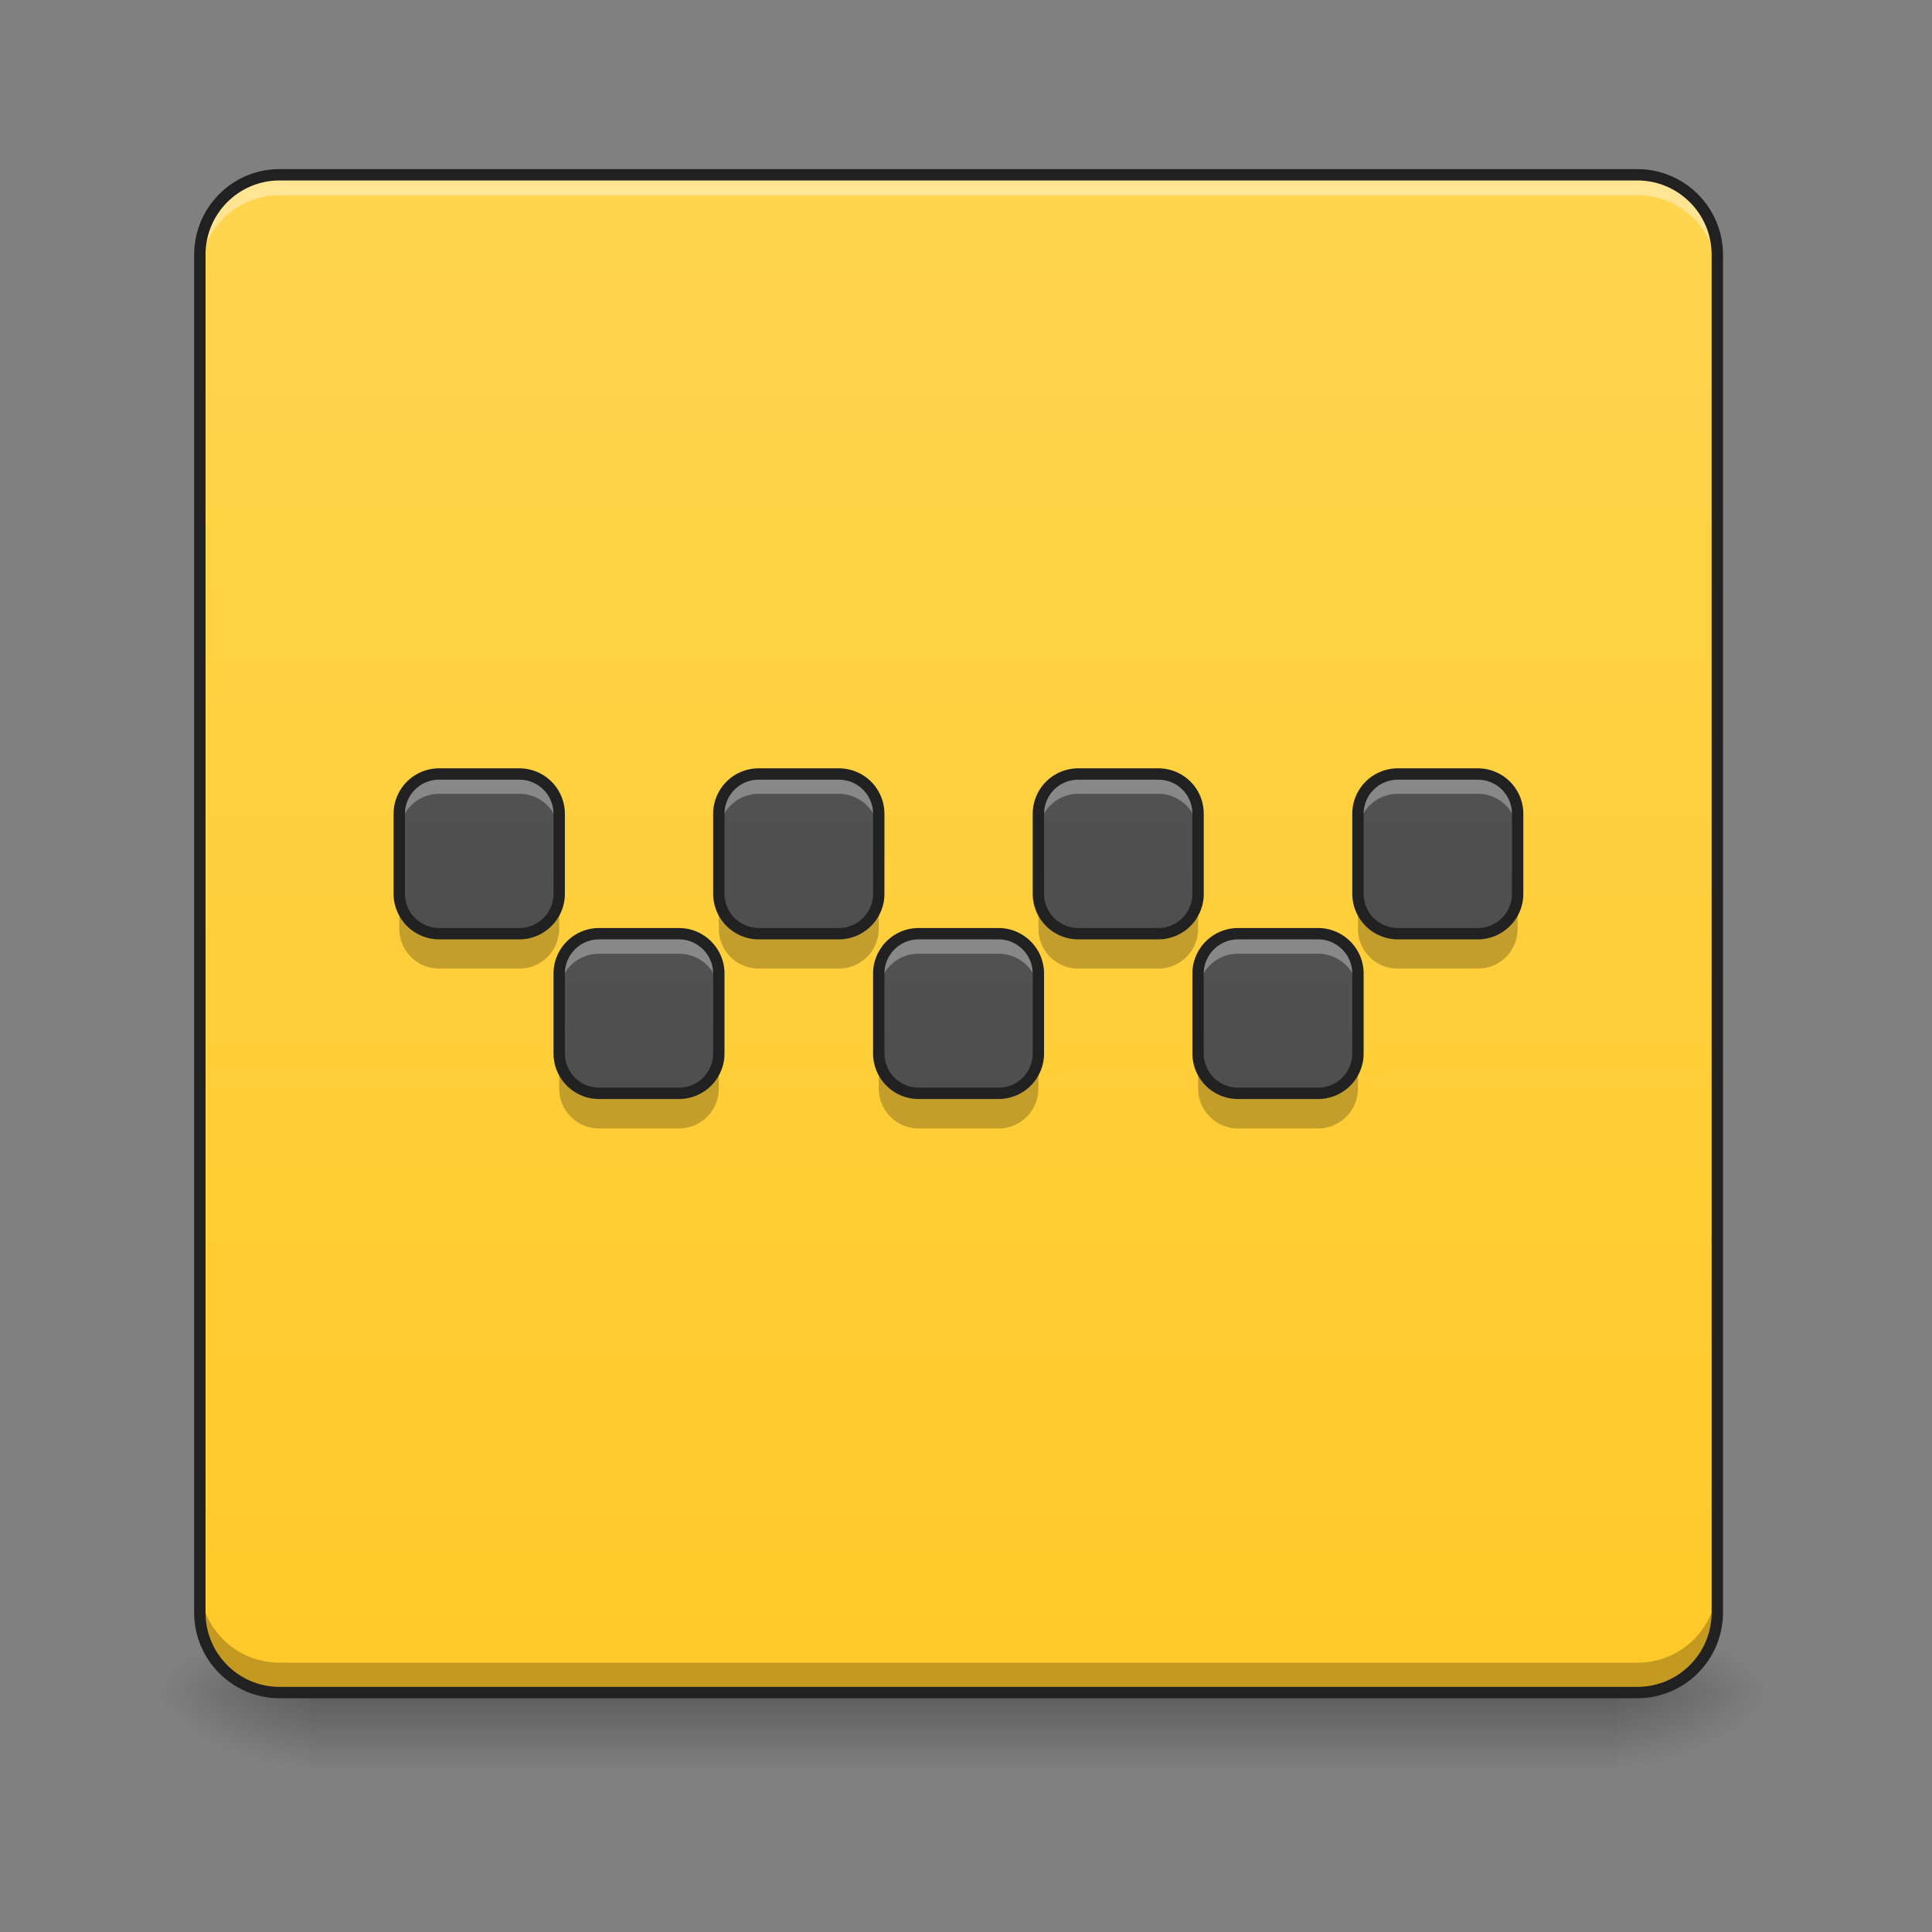 <svg height="32" width="32" xmlns="http://www.w3.org/2000/svg" xmlns:xlink="http://www.w3.org/1999/xlink"><rect width="100%" height="100%" fill="#808080" stroke="none"/><linearGradient id="a" gradientUnits="userSpaceOnUse" x1="15.875" x2="15.875" y1="28.033" y2="29.356"><stop offset="0" stop-opacity=".275"/><stop offset="1" stop-opacity="0"/></linearGradient><linearGradient id="b"><stop offset="0" stop-opacity=".314"/><stop offset=".222" stop-opacity=".275"/><stop offset="1" stop-opacity="0"/></linearGradient><radialGradient id="c" cx="450.909" cy="189.579" gradientTransform="matrix(0 -.078 -.141 0 53.123 63.595)" gradientUnits="userSpaceOnUse" r="21.167" xlink:href="#b"/><radialGradient id="d" cx="450.909" cy="189.579" gradientTransform="matrix(0 .078 .141 0 -21.205 -7.527)" gradientUnits="userSpaceOnUse" r="21.167" xlink:href="#b"/><radialGradient id="e" cx="450.909" cy="189.579" gradientTransform="matrix(0 -.078 .141 0 -21.205 63.595)" gradientUnits="userSpaceOnUse" r="21.167" xlink:href="#b"/><radialGradient id="f" cx="450.909" cy="189.579" gradientTransform="matrix(0 .078 -.141 0 53.123 -7.527)" gradientUnits="userSpaceOnUse" r="21.167" xlink:href="#b"/><linearGradient id="g" gradientTransform="matrix(.059 0 0 .062 .794 13.439)" gradientUnits="userSpaceOnUse" x1="254" x2="254" y1="233.5" y2="-168.667"><stop offset="0" stop-color="#ffca28"/><stop offset="1" stop-color="#ffd54f"/></linearGradient><linearGradient id="h"><stop offset="0" stop-color="#424242"/><stop offset="1" stop-color="#616161"/></linearGradient><linearGradient id="i" gradientUnits="userSpaceOnUse" x1="15.875" x2="15.875" xlink:href="#h" y1="28.033" y2="2.897"/><linearGradient id="j" gradientUnits="userSpaceOnUse" x1="13.229" x2="13.229" xlink:href="#h" y1="25.387" y2=".251"/><linearGradient id="k" gradientUnits="userSpaceOnUse" x1="18.521" x2="18.521" xlink:href="#h" y1="25.387" y2=".251"/><linearGradient id="l" gradientUnits="userSpaceOnUse" x1="21.167" x2="21.167" xlink:href="#h" y1="28.033" y2="2.897"/><linearGradient id="m" gradientUnits="userSpaceOnUse" x1="10.583" x2="10.583" xlink:href="#h" y1="28.033" y2="2.897"/><linearGradient id="n" gradientUnits="userSpaceOnUse" x1="7.937" x2="7.937" xlink:href="#h" y1="25.387" y2=".251"/><linearGradient id="o" gradientUnits="userSpaceOnUse" x1="23.813" x2="23.813" xlink:href="#h" y1="25.387" y2=".251"/><path d="m5.125 28.035h21.668v1.32h-21.668zm0 0" fill="url(#a)"/><path d="m26.793 28.035h2.645v-1.324h-2.645zm0 0" fill="url(#c)"/><path d="m5.125 28.035h-2.645v1.32h2.645zm0 0" fill="url(#d)"/><path d="m5.125 28.035h-2.645v-1.324h2.645zm0 0" fill="url(#e)"/><path d="m26.793 28.035h2.645v1.32h-2.645zm0 0" fill="url(#f)"/><path d="m4.629 2.895h22.491c.73 0 1.324.593 1.324 1.324v22.491c0 .73-.593 1.324-1.324 1.324h-22.49c-.73 0-1.32-.594-1.32-1.324v-22.491c0-.73.59-1.324 1.32-1.324zm0 0" fill="url(#g)"/><path d="m4.629 2.895c-.73 0-1.32.59-1.32 1.324v.34c0-.735.59-1.325 1.32-1.325h22.491c.734 0 1.324.59 1.324 1.325v-.34a1.32 1.32 0 0 0 -1.324-1.324zm0 0" fill="#fff" fill-opacity=".392"/><path d="m4.629 28.035c-.73 0-1.32-.59-1.32-1.324v-.496c0 .734.59 1.324 1.32 1.324h22.491a1.32 1.32 0 0 0 1.324-1.324v.496a1.32 1.32 0 0 1 -1.324 1.324zm0 0" fill-opacity=".235"/><path d="m4.629 2.895h22.491c.73 0 1.324.593 1.324 1.324v22.491c0 .73-.593 1.324-1.324 1.324h-22.49c-.73 0-1.32-.594-1.32-1.324v-22.491c0-.73.59-1.324 1.32-1.324zm0 0" fill="none" stroke="#212121" stroke-linecap="round" stroke-width=".188"/><path d="m15.215 15.465h1.324c.363 0 .66.297.66.66v1.324a.66.66 0 0 1 -.66.66h-1.324a.66.66 0 0 1 -.66-.66v-1.324c0-.363.297-.66.66-.66zm0 0" fill="url(#i)"/><path d="m15.215 15.547a.66.66 0 0 0 -.66.664v.246c0-.367.293-.66.66-.66h1.324c.367 0 .66.293.66.66v-.246a.66.66 0 0 0 -.66-.664zm0 0" fill="#fff" fill-opacity=".314"/><path d="m14.555 17.531v.496a.66.66 0 0 0 .66.664h1.324a.66.66 0 0 0 .66-.664v-.496a.66.66 0 0 1 -.66.664h-1.324a.66.66 0 0 1 -.66-.664zm0 0" fill-opacity=".235"/><path d="m15.215 15.465h1.324c.363 0 .66.297.66.66v1.324a.66.66 0 0 1 -.66.66h-1.324a.66.66 0 0 1 -.66-.66v-1.324c0-.363.297-.66.66-.66zm0 0" fill="none" stroke="#212121" stroke-linecap="round" stroke-linejoin="round" stroke-width=".188"/><path d="m12.57 12.82h1.32a.66.66 0 0 1 .665.66v1.325c0 .363-.297.66-.664.66h-1.32a.663.663 0 0 1 -.665-.66v-1.325a.66.66 0 0 1 .664-.66zm0 0" fill="url(#j)"/><path d="m12.57 12.902a.66.66 0 0 0 -.664.66v.25c0-.367.297-.664.664-.664h1.32c.368 0 .665.297.665.665v-.25a.66.66 0 0 0 -.664-.66zm0 0" fill="#fff" fill-opacity=".314"/><path d="m11.906 14.887v.496c0 .367.297.66.664.66h1.32a.66.66 0 0 0 .665-.66v-.496a.66.66 0 0 1 -.664.66h-1.32a.66.66 0 0 1 -.665-.66zm0 0" fill-opacity=".235"/><path d="m12.57 12.82h1.32a.66.66 0 0 1 .665.66v1.325c0 .363-.297.66-.664.66h-1.32a.663.663 0 0 1 -.665-.66v-1.325a.66.66 0 0 1 .664-.66zm0 0" fill="none" stroke="#212121" stroke-linecap="round" stroke-linejoin="round" stroke-width=".188"/><path d="m17.86 12.82h1.324c.367 0 .66.293.66.66v1.325a.66.66 0 0 1 -.66.66h-1.325a.662.662 0 0 1 -.66-.66v-1.325a.66.66 0 0 1 .66-.66zm0 0" fill="url(#k)"/><path d="m17.86 12.902a.66.66 0 0 0 -.66.66v.25c0-.367.296-.664.66-.664h1.324a.66.66 0 0 1 .66.665v-.25a.657.657 0 0 0 -.66-.66zm0 0" fill="#fff" fill-opacity=".314"/><path d="m17.2 14.887v.496c0 .367.296.66.66.66h1.324c.367 0 .66-.293.66-.66v-.496c0 .367-.293.66-.66.66h-1.325a.66.66 0 0 1 -.66-.66zm0 0" fill-opacity=".235"/><path d="m17.86 12.82h1.324c.367 0 .66.293.66.66v1.325a.66.66 0 0 1 -.66.66h-1.325a.662.662 0 0 1 -.66-.66v-1.325a.66.66 0 0 1 .66-.66zm0 0" fill="none" stroke="#212121" stroke-linecap="round" stroke-linejoin="round" stroke-width=".188"/><path d="m20.508 15.465h1.324c.363 0 .66.297.66.66v1.324a.66.66 0 0 1 -.66.66h-1.324a.66.66 0 0 1 -.664-.66v-1.324c0-.363.297-.66.664-.66zm0 0" fill="url(#l)"/><path d="m20.508 15.547a.664.664 0 0 0 -.664.664v.246a.66.66 0 0 1 .664-.66h1.324a.66.66 0 0 1 .66.66v-.246a.663.663 0 0 0 -.66-.664zm0 0" fill="#fff" fill-opacity=".314"/><path d="m19.844 17.531v.496c0 .368.297.664.664.664h1.324c.363 0 .66-.296.66-.664v-.496a.663.663 0 0 1 -.66.664h-1.324a.664.664 0 0 1 -.664-.664zm0 0" fill-opacity=".235"/><path d="m20.508 15.465h1.324c.363 0 .66.297.66.66v1.324a.66.66 0 0 1 -.66.66h-1.324a.66.66 0 0 1 -.664-.66v-1.324c0-.363.297-.66.664-.66zm0 0" fill="none" stroke="#212121" stroke-linecap="round" stroke-linejoin="round" stroke-width=".188"/><path d="m9.922 15.465h1.324c.363 0 .66.297.66.66v1.324a.66.66 0 0 1 -.66.66h-1.324a.66.66 0 0 1 -.66-.66v-1.324c0-.363.297-.66.66-.66zm0 0" fill="url(#m)"/><path d="m9.922 15.547a.66.66 0 0 0 -.66.664v.246c0-.367.293-.66.66-.66h1.324c.367 0 .66.293.66.66v-.246a.66.66 0 0 0 -.66-.664zm0 0" fill="#fff" fill-opacity=".314"/><path d="m9.262 17.531v.496a.66.66 0 0 0 .66.664h1.324a.66.66 0 0 0 .66-.664v-.496a.66.66 0 0 1 -.66.664h-1.324a.66.66 0 0 1 -.66-.664zm0 0" fill-opacity=".235"/><path d="m9.922 15.465h1.324c.363 0 .66.297.66.66v1.324a.66.66 0 0 1 -.66.66h-1.324a.66.66 0 0 1 -.66-.66v-1.324c0-.363.297-.66.66-.66zm0 0" fill="none" stroke="#212121" stroke-linecap="round" stroke-linejoin="round" stroke-width=".188"/><path d="m7.277 12.82h1.325a.66.66 0 0 1 .66.66v1.325c0 .363-.297.66-.66.66h-1.325a.663.663 0 0 1 -.664-.66v-1.325a.66.66 0 0 1 .664-.66zm0 0" fill="url(#n)"/><path d="m7.277 12.902a.66.66 0 0 0 -.664.66v.25c0-.367.297-.664.664-.664h1.325c.363 0 .66.297.66.665v-.25a.66.66 0 0 0 -.66-.66zm0 0" fill="#fff" fill-opacity=".314"/><path d="m6.613 14.887v.496c0 .367.297.66.664.66h1.325a.66.66 0 0 0 .66-.66v-.496a.66.66 0 0 1 -.66.66h-1.325a.66.66 0 0 1 -.664-.66zm0 0" fill-opacity=".235"/><path d="m7.277 12.82h1.325a.66.66 0 0 1 .66.66v1.325c0 .363-.297.66-.66.66h-1.325a.663.663 0 0 1 -.664-.66v-1.325a.66.66 0 0 1 .664-.66zm0 0" fill="none" stroke="#212121" stroke-linecap="round" stroke-linejoin="round" stroke-width=".188"/><path d="m23.152 12.82h1.325a.66.66 0 0 1 .66.66v1.325c0 .363-.297.66-.66.66h-1.325a.662.662 0 0 1 -.66-.66v-1.325a.66.66 0 0 1 .66-.66zm0 0" fill="url(#o)"/><path d="m23.152 12.902a.657.657 0 0 0 -.66.66v.25a.66.66 0 0 1 .66-.664h1.325a.66.66 0 0 1 .66.665v-.25a.657.657 0 0 0 -.66-.66zm0 0" fill="#fff" fill-opacity=".314"/><path d="m22.492 14.887v.496c0 .367.293.66.66.66h1.325c.367 0 .66-.293.66-.66v-.496c0 .367-.293.66-.66.66h-1.325a.657.657 0 0 1 -.66-.66zm0 0" fill-opacity=".235"/><path d="m23.152 12.82h1.325a.66.66 0 0 1 .66.66v1.325c0 .363-.297.66-.66.66h-1.325a.662.662 0 0 1 -.66-.66v-1.325a.66.66 0 0 1 .66-.66zm0 0" fill="none" stroke="#212121" stroke-linecap="round" stroke-linejoin="round" stroke-width=".188"/></svg>